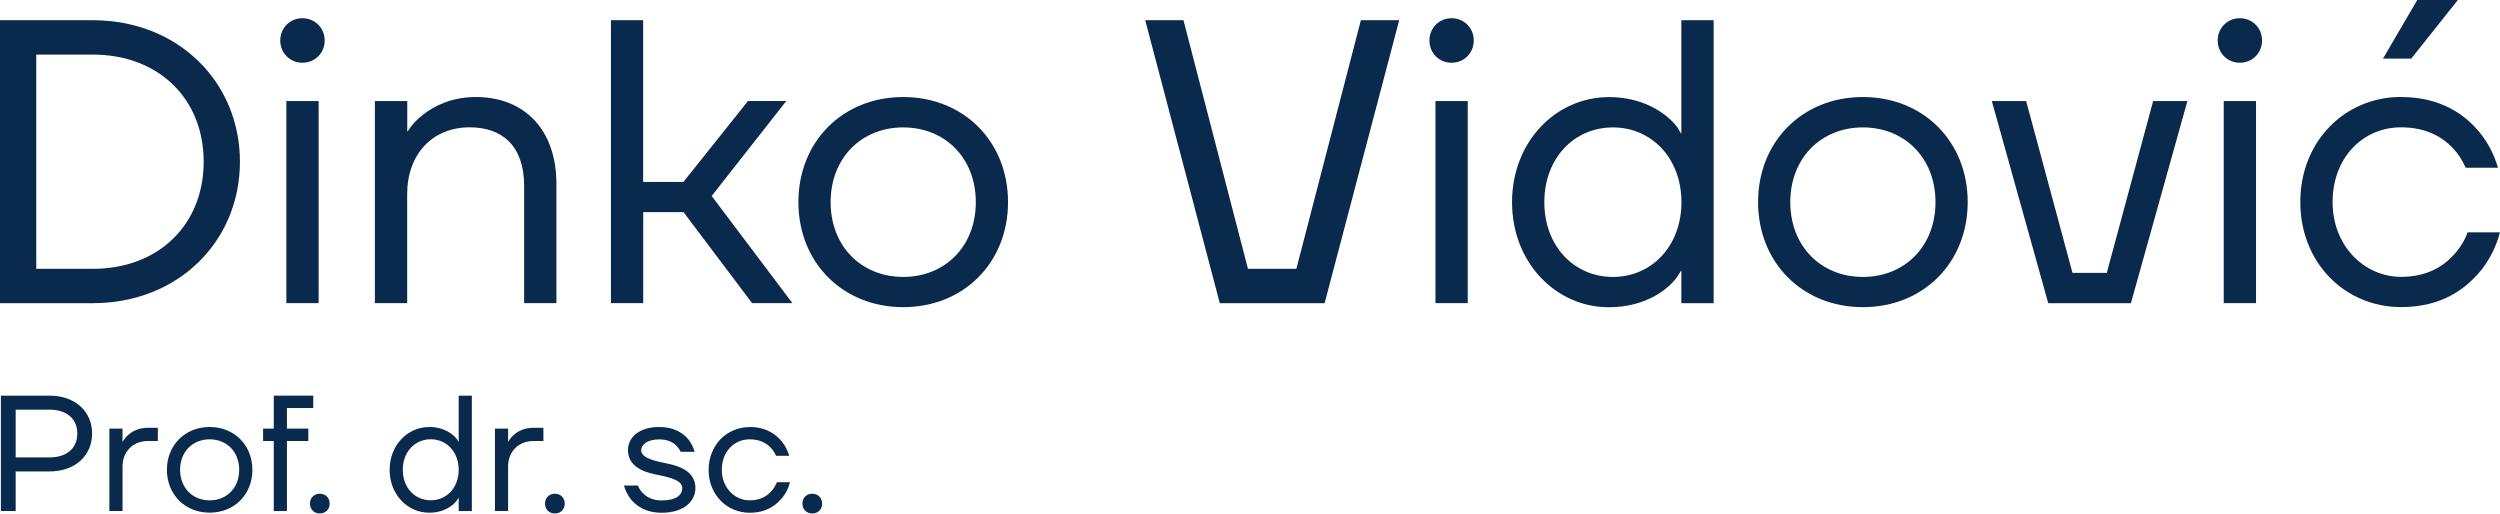 <svg width="185" height="38" viewBox="0 0 185 38" fill="none" xmlns="http://www.w3.org/2000/svg">
<g clip-path="url(#clip0_13166_5674)">
<path d="M0 1.496H6.864C13.188 1.496 17.755 6.074 17.755 11.966C17.755 17.858 13.188 22.436 6.864 22.436H0V1.496ZM6.864 19.893C11.757 19.893 15.072 16.603 15.072 11.966C15.072 7.328 11.757 4.039 6.864 4.039H2.683V19.893H6.864Z" fill="#092A4C"/>
<path d="M22.382 1.348C23.307 1.348 24.026 2.068 24.026 2.995C24.026 3.923 23.307 4.643 22.382 4.643C21.457 4.643 20.738 3.923 20.738 2.995C20.738 2.068 21.457 1.348 22.382 1.348ZM21.19 7.48H23.579V22.434H21.19V7.48Z" fill="#092A4C"/>
<path d="M27.748 7.48H30.137V9.722H30.164C30.464 9.242 30.85 8.827 31.329 8.467C32.135 7.84 33.419 7.18 35.21 7.18C38.791 7.18 41.175 9.575 41.175 13.612V22.434H38.786V13.759C38.786 10.77 37.142 9.422 34.758 9.422C32.042 9.422 30.132 11.364 30.132 14.36V22.434H27.742V7.48H27.748Z" fill="#092A4C"/>
<path d="M45.203 1.496H47.593V13.461H50.575L55.349 7.476H58.184L52.665 14.503L58.636 22.43H55.654L50.581 15.698H47.598V22.43H45.209V1.496H45.203Z" fill="#092A4C"/>
<path d="M66.838 7.18C71.312 7.18 74.594 10.47 74.594 14.954C74.594 19.439 71.312 22.729 66.838 22.729C62.364 22.729 59.082 19.439 59.082 14.954C59.082 10.47 62.364 7.18 66.838 7.18ZM66.838 20.492C69.941 20.492 72.21 18.217 72.21 14.96C72.21 11.703 69.941 9.428 66.838 9.428C63.736 9.428 61.466 11.703 61.466 14.96C61.466 18.217 63.736 20.492 66.838 20.492Z" fill="#092A4C"/>
<path d="M87.576 1.496L92.35 19.893H95.931L100.705 1.496H103.541L98.021 22.436H90.265L84.746 1.496H87.582H87.576Z" fill="#092A4C"/>
<path d="M107.416 1.348C108.341 1.348 109.059 2.068 109.059 2.995C109.059 3.923 108.341 4.643 107.416 4.643C106.49 4.643 105.777 3.923 105.777 2.995C105.777 2.068 106.496 1.348 107.416 1.348ZM106.224 7.48H108.613V22.434H106.224V7.48Z" fill="#092A4C"/>
<path d="M119.054 7.181C121.917 7.181 123.587 8.676 124.126 9.423L124.393 9.871H124.42V1.496H126.81V22.436H124.42V20.041H124.393L124.126 20.461C123.587 21.268 121.917 22.736 119.054 22.736C115.145 22.736 111.891 19.446 111.891 14.961C111.891 10.476 115.145 7.187 119.054 7.187V7.181ZM119.353 20.493C122.216 20.493 124.426 18.218 124.426 14.961C124.426 11.704 122.216 9.429 119.353 9.429C116.49 9.429 114.28 11.704 114.28 14.961C114.28 18.218 116.49 20.493 119.353 20.493Z" fill="#092A4C"/>
<path d="M137.854 7.18C142.328 7.18 145.61 10.47 145.61 14.954C145.61 19.439 142.328 22.729 137.854 22.729C133.38 22.729 130.098 19.439 130.098 14.954C130.098 10.47 133.38 7.18 137.854 7.18ZM137.854 20.492C140.956 20.492 143.226 18.217 143.226 14.96C143.226 11.703 140.956 9.428 137.854 9.428C134.751 9.428 132.482 11.703 132.482 14.96C132.482 18.217 134.751 20.492 137.854 20.492Z" fill="#092A4C"/>
<path d="M149.936 7.48L153.365 20.193H155.902L159.331 7.48H161.867L157.687 22.435H151.569L147.395 7.48H149.931H149.936Z" fill="#092A4C"/>
<path d="M165.748 1.348C166.673 1.348 167.391 2.068 167.391 2.995C167.391 3.923 166.673 4.643 165.748 4.643C164.822 4.643 164.109 3.923 164.109 2.995C164.109 2.068 164.828 1.348 165.748 1.348ZM164.556 7.48H166.945V22.434H164.556V7.48Z" fill="#092A4C"/>
<path d="M177.685 7.18C180.668 7.18 182.458 8.527 183.503 9.81C184.129 10.59 184.576 11.457 184.848 12.412H182.458C182.219 11.845 181.892 11.364 181.473 10.917C180.755 10.17 179.563 9.422 177.685 9.422C174.822 9.422 172.612 11.697 172.612 14.954C172.612 18.212 174.969 20.487 177.685 20.487C179.623 20.487 180.847 19.679 181.593 18.839C182.039 18.359 182.371 17.824 182.605 17.191H184.995C184.728 18.239 184.249 19.166 183.623 19.974C182.518 21.322 180.76 22.724 177.685 22.724C173.505 22.724 170.223 19.434 170.223 14.949C170.223 10.464 173.505 7.174 177.685 7.174V7.18ZM178.877 0H181.86V0.027L178.431 4.337H176.341L178.877 0Z" fill="#092A4C"/>
<path d="M0.066 29.277H3.653C5.602 29.277 6.816 30.483 6.816 32.082C6.816 33.68 5.596 34.886 3.653 34.886H1.16V37.816H0.066V29.277ZM3.653 33.849C5.003 33.849 5.722 33.118 5.722 32.082C5.722 31.045 5.003 30.314 3.653 30.314H1.16V33.849H3.653Z" fill="#092A4C"/>
<path d="M8.094 31.716H9.068V32.693H9.079C9.188 32.496 9.324 32.327 9.493 32.18C9.787 31.924 10.233 31.656 10.951 31.656H11.681V32.633H10.951C9.846 32.633 9.068 33.413 9.068 34.521V37.816H8.094V31.716Z" fill="#092A4C"/>
<path d="M15.514 31.598C17.337 31.598 18.676 32.94 18.676 34.767C18.676 36.595 17.337 37.937 15.514 37.937C13.691 37.937 12.352 36.595 12.352 34.767C12.352 32.94 13.691 31.598 15.514 31.598ZM15.514 37.026C16.782 37.026 17.702 36.099 17.702 34.767C17.702 33.436 16.777 32.509 15.514 32.509C14.251 32.509 13.326 33.436 13.326 34.767C13.326 36.099 14.251 37.026 15.514 37.026Z" fill="#092A4C"/>
<path d="M19.469 31.716H20.258V29.277H23.181V30.194H21.232V31.716H22.816V32.633H21.232V37.816H20.258V32.633H19.469V31.716Z" fill="#092A4C"/>
<path d="M23.667 36.535C24.091 36.535 24.396 36.841 24.396 37.266C24.396 37.692 24.091 37.997 23.667 37.997C23.242 37.997 22.938 37.692 22.938 37.266C22.938 36.841 23.242 36.535 23.667 36.535Z" fill="#092A4C"/>
<path d="M31.755 31.595C32.925 31.595 33.605 32.206 33.823 32.511L33.932 32.697H33.943V29.281H34.917V37.82H33.943V36.843H33.932L33.823 37.012C33.605 37.34 32.925 37.94 31.755 37.94C30.16 37.94 28.832 36.597 28.832 34.77C28.832 32.942 30.16 31.6 31.755 31.6V31.595ZM31.875 37.023C33.045 37.023 33.943 36.096 33.943 34.764C33.943 33.433 33.045 32.506 31.875 32.506C30.704 32.506 29.806 33.433 29.806 34.764C29.806 36.096 30.704 37.023 31.875 37.023Z" fill="#092A4C"/>
<path d="M36.625 31.716H37.599V32.693H37.61C37.719 32.496 37.855 32.327 38.024 32.18C38.318 31.924 38.764 31.656 39.483 31.656H40.212V32.633H39.483C38.378 32.633 37.599 33.413 37.599 34.521V37.816H36.625V31.716Z" fill="#092A4C"/>
<path d="M41.061 36.535C41.486 36.535 41.791 36.841 41.791 37.266C41.791 37.692 41.486 37.997 41.061 37.997C40.637 37.997 40.332 37.692 40.332 37.266C40.332 36.841 40.637 36.535 41.061 36.535Z" fill="#092A4C"/>
<path d="M47.206 35.93C47.293 36.137 47.402 36.322 47.56 36.481C47.837 36.759 48.251 37.032 48.969 37.032C50.075 37.032 50.488 36.606 50.488 36.115C50.488 35.515 49.492 35.308 48.48 35.1C47.467 34.893 46.471 34.44 46.471 33.305C46.471 32.389 47.261 31.598 48.785 31.598C49.917 31.598 50.548 32.061 50.94 32.514C51.147 32.782 51.305 33.087 51.403 33.431H50.368C50.298 33.273 50.183 33.114 50.053 32.978C49.824 32.749 49.421 32.514 48.785 32.514C47.859 32.514 47.446 32.951 47.446 33.305C47.446 33.906 48.442 34.113 49.454 34.32C50.466 34.527 51.462 34.991 51.462 36.115C51.462 37.092 50.613 37.943 48.969 37.943C47.788 37.943 47.086 37.441 46.684 36.944C46.455 36.65 46.281 36.312 46.172 35.93H47.206Z" fill="#092A4C"/>
<path d="M55.48 31.598C56.699 31.598 57.429 32.149 57.853 32.672C58.109 32.989 58.289 33.343 58.403 33.731H57.429C57.331 33.502 57.2 33.305 57.026 33.12C56.732 32.814 56.248 32.509 55.48 32.509C54.31 32.509 53.412 33.436 53.412 34.767C53.412 36.099 54.375 37.026 55.48 37.026C56.269 37.026 56.77 36.699 57.075 36.355C57.255 36.159 57.391 35.941 57.489 35.684H58.463C58.354 36.11 58.158 36.492 57.902 36.819C57.45 37.37 56.732 37.943 55.48 37.943C53.776 37.943 52.438 36.601 52.438 34.773C52.438 32.945 53.776 31.603 55.48 31.603V31.598Z" fill="#092A4C"/>
<path d="M60.108 36.535C60.533 36.535 60.838 36.841 60.838 37.266C60.838 37.692 60.533 37.997 60.108 37.997C59.684 37.997 59.379 37.692 59.379 37.266C59.379 36.841 59.684 36.535 60.108 36.535Z" fill="#092A4C"/>
</g>
<defs>
<clipPath id="clip0_13166_5674">
<rect width="185" height="38" fill="white"/>
</clipPath>
</defs>
</svg>
